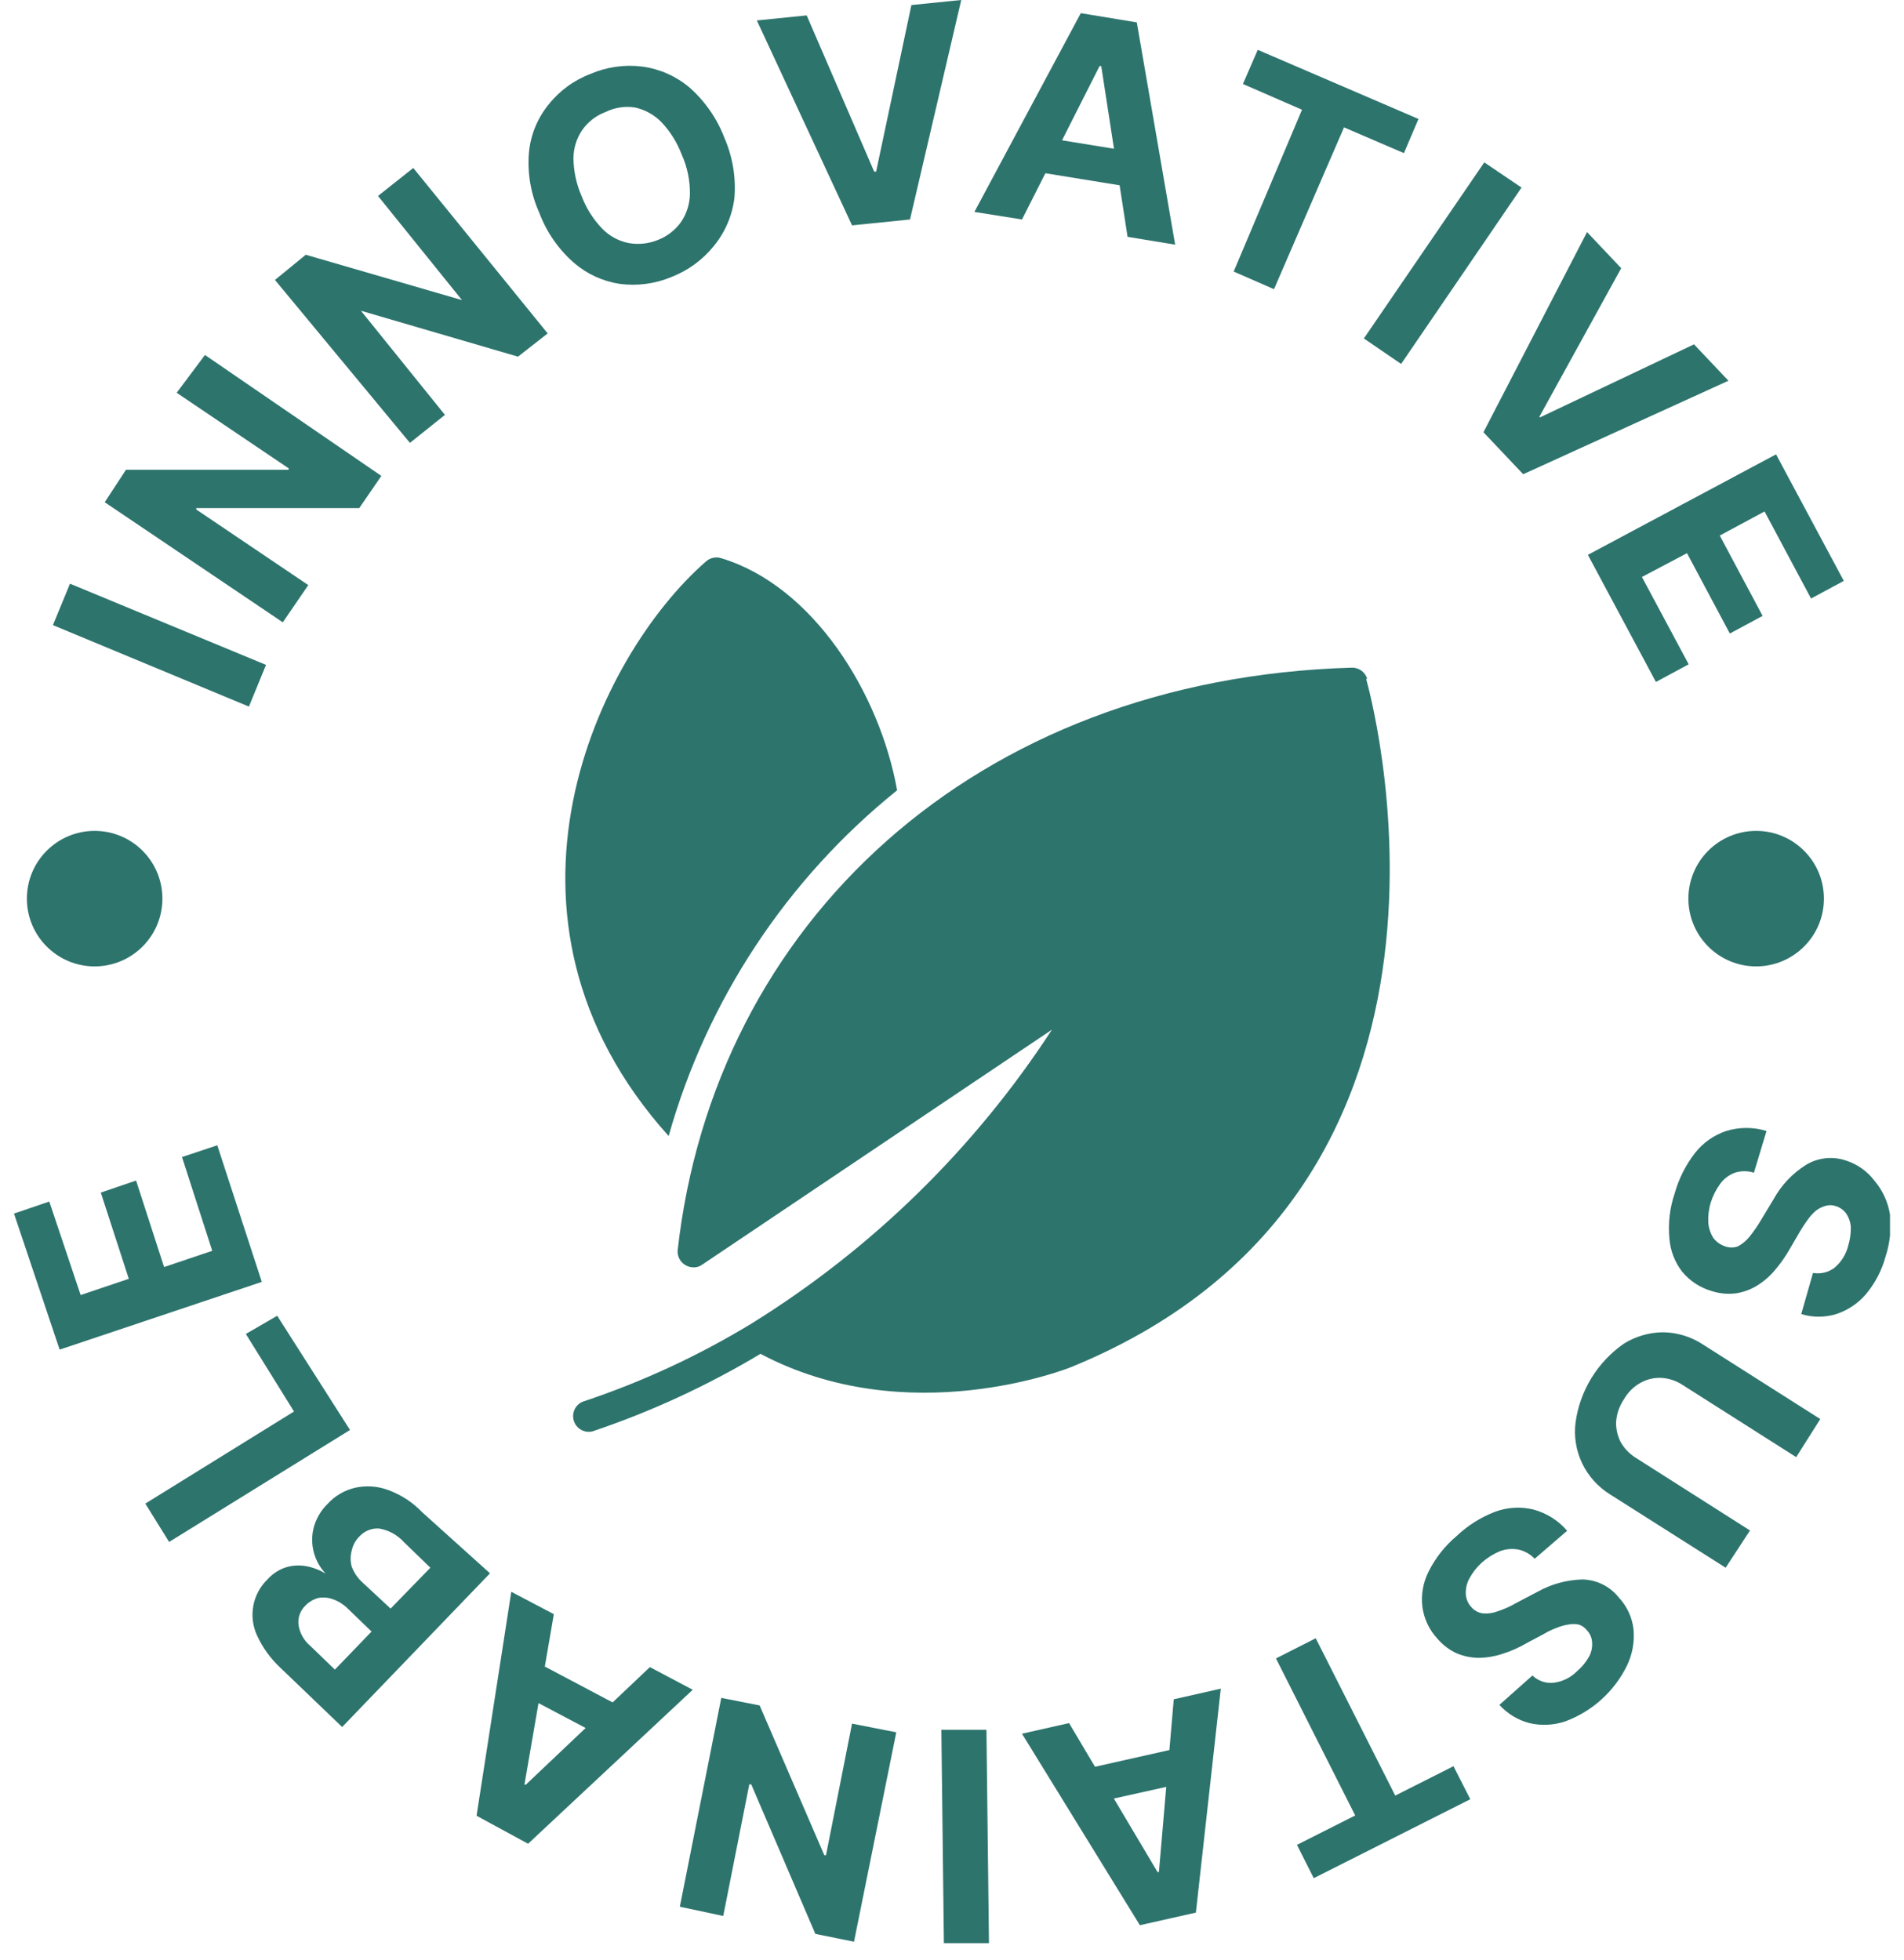 <svg width="68" height="70" viewBox="0 0 68 70" fill="none" xmlns="http://www.w3.org/2000/svg">
<g clip-path="url(#clip0_739_1807)">
<path d="M2.5 20.85L9.5 23.75L8.89 25.24L1.89 22.33L2.5 20.85Z" fill="#2D746D"/>
<path d="M7.32 12.68L13.62 17L12.83 18.15H7.01V18.2L11.01 20.9L10.1 22.23L3.74 17.94L4.5 16.78H10.31V16.73L6.31 14.03L7.32 12.68Z" fill="#2D746D"/>
<path d="M14.76 6L19.56 11.91L18.5 12.74L12.89 11.1L15.89 14.82L14.64 15.82L9.82 10L10.92 9.1L16.5 10.72L13.5 7L14.76 6Z" fill="#2D746D"/>
<path d="M25.87 4.92C26.164 5.593 26.288 6.328 26.23 7.06C26.156 7.691 25.902 8.288 25.5 8.78C25.102 9.276 24.582 9.659 23.99 9.89C23.403 10.138 22.761 10.224 22.13 10.14C21.527 10.048 20.962 9.788 20.5 9.39C19.945 8.905 19.519 8.29 19.26 7.6C18.958 6.929 18.83 6.193 18.89 5.46C18.946 4.834 19.186 4.239 19.58 3.75C19.973 3.249 20.495 2.865 21.09 2.64C21.675 2.388 22.318 2.298 22.95 2.38C23.57 2.465 24.153 2.725 24.63 3.13C25.181 3.618 25.607 4.232 25.87 4.92ZM24.35 5.53C24.187 5.095 23.939 4.698 23.62 4.36C23.364 4.099 23.037 3.919 22.68 3.84C22.322 3.784 21.955 3.84 21.63 4C21.29 4.126 20.997 4.353 20.79 4.65C20.591 4.946 20.483 5.293 20.48 5.65C20.485 6.115 20.584 6.574 20.77 7C20.933 7.432 21.181 7.826 21.5 8.16C21.753 8.424 22.081 8.606 22.44 8.68C22.797 8.746 23.165 8.708 23.5 8.57C23.835 8.44 24.123 8.214 24.33 7.92C24.528 7.624 24.636 7.276 24.64 6.92C24.645 6.441 24.546 5.967 24.35 5.53Z" fill="#2D746D"/>
<path d="M28.81 0.55L31.22 6.13H31.29L32.55 0.18L34.33 0L32.5 7.84L30.43 8.05L27.03 0.73L28.81 0.55Z" fill="#2D746D"/>
<path d="M36.5 7.84L34.8 7.57L38.6 0.47L40.6 0.8L41.97 8.74L40.27 8.46L39.33 2.36H39.27L36.5 7.84ZM36.87 4.84L40.87 5.49L40.67 6.73L36.67 6.08L36.87 4.84Z" fill="#2D746D"/>
<path d="M44.39 3L44.92 1.78L50.66 4.25L50.14 5.47L48 4.55L45.5 10.33L44.06 9.7L46.5 3.92L44.39 3Z" fill="#2D746D"/>
<path d="M54.34 6.7L50.04 13L48.71 12.09L53.01 5.8L54.34 6.7Z" fill="#2D746D"/>
<path d="M57.9 9.58L54.97 14.9H55.02L60.5 12.3L61.73 13.6L54.4 16.94L52.98 15.44L56.68 8.29L57.9 9.58Z" fill="#2D746D"/>
<path d="M56.71 19.82L63.43 16.23L65.85 20.75L64.68 21.38L63.02 18.27L61.42 19.13L62.95 22L61.78 22.63L60.25 19.76L58.64 20.61L60.31 23.73L59.14 24.36L56.71 19.82Z" fill="#2D746D"/>
<path d="M64.75 45.47C64.88 45.493 65.013 45.489 65.142 45.46C65.271 45.431 65.392 45.376 65.5 45.3C65.754 45.093 65.933 44.808 66.01 44.49C66.076 44.273 66.106 44.047 66.1 43.82C66.086 43.648 66.027 43.483 65.93 43.34C65.836 43.214 65.702 43.122 65.55 43.08C65.43 43.04 65.3 43.04 65.18 43.08C65.06 43.116 64.948 43.173 64.85 43.25C64.741 43.345 64.644 43.452 64.56 43.57C64.463 43.702 64.373 43.839 64.29 43.98L63.94 44.58C63.784 44.861 63.599 45.126 63.39 45.37C63.206 45.591 62.986 45.78 62.74 45.93C62.511 46.069 62.256 46.161 61.99 46.2C61.704 46.235 61.414 46.208 61.14 46.12C60.725 46.002 60.356 45.761 60.08 45.43C59.812 45.084 59.652 44.667 59.62 44.23C59.571 43.689 59.635 43.144 59.81 42.63C59.957 42.104 60.205 41.611 60.54 41.18C60.826 40.817 61.212 40.546 61.65 40.4C62.119 40.255 62.621 40.255 63.09 40.4L62.64 41.89C62.419 41.819 62.181 41.819 61.96 41.89C61.752 41.967 61.572 42.102 61.44 42.28C61.291 42.484 61.176 42.71 61.1 42.95C61.028 43.183 60.998 43.427 61.01 43.67C61.024 43.865 61.086 44.054 61.19 44.22C61.296 44.361 61.443 44.465 61.61 44.52C61.758 44.575 61.922 44.575 62.07 44.52C62.228 44.435 62.367 44.319 62.48 44.18C62.634 43.987 62.775 43.783 62.9 43.57L63.34 42.84C63.616 42.338 64.015 41.915 64.5 41.61C64.714 41.48 64.954 41.4 65.203 41.374C65.452 41.348 65.704 41.377 65.94 41.46C66.338 41.59 66.686 41.837 66.94 42.17C67.236 42.517 67.43 42.939 67.5 43.39C67.553 43.896 67.498 44.407 67.34 44.89C67.206 45.382 66.967 45.839 66.64 46.23C66.358 46.559 65.992 46.805 65.58 46.94C65.173 47.065 64.737 47.065 64.33 46.94L64.75 45.47Z" fill="#2D746D"/>
<path d="M62.5 54.67L61.63 56L57.5 53.38C57.066 53.11 56.719 52.722 56.5 52.26C56.287 51.809 56.207 51.305 56.27 50.81C56.347 50.248 56.54 49.709 56.836 49.225C57.132 48.742 57.525 48.324 57.99 48C58.413 47.735 58.901 47.593 59.4 47.59C59.913 47.597 60.414 47.754 60.84 48.04L65.01 50.69L64.15 52.05L60.09 49.47C59.866 49.322 59.608 49.236 59.34 49.22C59.082 49.206 58.826 49.265 58.6 49.39C58.349 49.527 58.141 49.731 58 49.98C57.84 50.215 57.743 50.487 57.72 50.77C57.707 51.026 57.763 51.282 57.88 51.51C58.012 51.744 58.201 51.94 58.43 52.08L62.5 54.67Z" fill="#2D746D"/>
<path d="M54.73 59.85C54.828 59.945 54.947 60.018 55.076 60.063C55.206 60.108 55.344 60.124 55.48 60.11C55.803 60.072 56.103 59.923 56.33 59.69C56.505 59.542 56.651 59.362 56.76 59.16C56.84 59.006 56.874 58.833 56.86 58.66C56.851 58.503 56.787 58.355 56.68 58.24C56.605 58.14 56.5 58.066 56.38 58.03C56.258 58.005 56.132 58.005 56.01 58.03C55.866 58.053 55.725 58.093 55.59 58.15C55.437 58.205 55.289 58.276 55.15 58.36L54.53 58.69C54.252 58.853 53.957 58.984 53.65 59.08C53.379 59.169 53.095 59.216 52.81 59.22C52.542 59.217 52.277 59.163 52.03 59.06C51.765 58.939 51.529 58.761 51.34 58.54C51.046 58.225 50.858 57.827 50.8 57.4C50.747 56.968 50.824 56.529 51.02 56.14C51.263 55.653 51.604 55.221 52.02 54.87C52.418 54.492 52.887 54.197 53.4 54C53.836 53.84 54.309 53.812 54.76 53.92C55.23 54.046 55.652 54.311 55.97 54.68L54.81 55.68C54.651 55.513 54.446 55.398 54.22 55.35C54.002 55.311 53.777 55.332 53.57 55.41C53.336 55.508 53.12 55.643 52.93 55.81C52.748 55.972 52.596 56.165 52.48 56.38C52.386 56.551 52.341 56.745 52.35 56.94C52.359 57.115 52.43 57.282 52.55 57.41C52.652 57.529 52.794 57.607 52.95 57.63C53.13 57.648 53.311 57.624 53.48 57.56C53.714 57.484 53.938 57.384 54.15 57.26L54.91 56.86C55.397 56.588 55.942 56.437 56.5 56.42C56.752 56.422 57.001 56.481 57.228 56.592C57.454 56.702 57.653 56.862 57.81 57.06C58.105 57.373 58.291 57.773 58.34 58.2C58.381 58.643 58.301 59.089 58.11 59.49C57.658 60.416 56.867 61.133 55.9 61.49C55.487 61.629 55.044 61.65 54.62 61.55C54.208 61.442 53.836 61.216 53.55 60.9L54.73 59.85Z" fill="#2D746D"/>
<path d="M51.91 63.09L52.51 64.27L46.92 67.09L46.32 65.9L48.4 64.85L45.57 59.24L46.99 58.52L49.83 64.14L51.91 63.09Z" fill="#2D746D"/>
<path d="M41.92 60.7L43.6 60.32L42.71 68.32L40.71 68.77L36.5 61.93L38.18 61.55L41.34 66.87H41.39L41.92 60.7ZM42.68 63.6L38.68 64.49L38.4 63.27L42.4 62.37L42.68 63.6Z" fill="#2D746D"/>
<path d="M33.71 69.41L33.62 61.79H35.23L35.32 69.41H33.71Z" fill="#2D746D"/>
<path d="M24.28 68.11L25.76 60.65L27.13 60.92L29.44 66.27H29.5L30.43 61.57L32.01 61.88L30.5 69.36L29.12 69.08L26.83 63.74H26.76L25.83 68.44L24.28 68.11Z" fill="#2D746D"/>
<path d="M23.21 59.55L24.74 60.36L18.86 65.86L17.02 64.86L18.26 56.86L19.78 57.66L18.73 63.75H18.78L23.21 59.55ZM21.91 62.25L18.31 60.35L18.89 59.23L22.5 61.14L21.91 62.25Z" fill="#2D746D"/>
<path d="M17.5 56.2L12.22 61.69L10.02 59.58C9.666 59.253 9.38 58.858 9.18 58.42C9.027 58.089 8.981 57.719 9.047 57.361C9.113 57.003 9.289 56.674 9.55 56.42C9.719 56.231 9.932 56.087 10.17 56C10.408 55.92 10.662 55.9 10.91 55.94C11.165 55.985 11.409 56.077 11.63 56.21C11.428 55.996 11.282 55.735 11.207 55.45C11.132 55.165 11.13 54.866 11.2 54.58C11.286 54.253 11.458 53.956 11.7 53.72C11.966 53.428 12.315 53.226 12.7 53.14C13.083 53.058 13.482 53.086 13.85 53.22C14.316 53.388 14.738 53.662 15.08 54.02L17.5 56.2ZM13.27 58.28L12.41 57.45C12.265 57.308 12.091 57.199 11.9 57.13C11.731 57.066 11.548 57.048 11.37 57.08C11.195 57.127 11.036 57.22 10.91 57.35C10.819 57.437 10.749 57.543 10.706 57.661C10.662 57.779 10.647 57.905 10.66 58.03C10.7 58.327 10.85 58.598 11.08 58.79L11.96 59.64L13.27 58.28ZM15.37 56L14.43 55.09C14.197 54.831 13.884 54.658 13.54 54.6C13.41 54.591 13.279 54.612 13.158 54.66C13.037 54.709 12.928 54.784 12.84 54.88C12.698 55.019 12.601 55.196 12.56 55.39C12.51 55.577 12.51 55.773 12.56 55.96C12.643 56.178 12.776 56.374 12.95 56.53L13.95 57.46L15.37 56Z" fill="#2D746D"/>
<path d="M12.5 51.08L6.04 55.08L5.19 53.71L10.5 50.42L8.78 47.65L9.9 47L12.5 51.08Z" fill="#2D746D"/>
<path d="M9.35 45.79L2.13 48.21L0.5 43.35L1.76 42.92L2.88 46.26L4.6 45.68L3.6 42.6L4.86 42.17L5.86 45.26L7.58 44.68L6.5 41.33L7.76 40.91L9.35 45.79Z" fill="#2D746D"/>
<path d="M48.83 24.25C48.794 24.129 48.718 24.023 48.615 23.951C48.511 23.878 48.386 23.843 48.26 23.85C34.8 24.25 25.5 33 24.2 44.68C24.195 44.83 24.248 44.975 24.349 45.086C24.45 45.196 24.591 45.262 24.74 45.27C24.857 45.281 24.974 45.249 25.07 45.18L37.57 36.78C34.813 41.014 31.161 44.592 26.87 47.26C24.963 48.423 22.93 49.366 20.81 50.07C20.68 50.125 20.576 50.226 20.518 50.354C20.46 50.483 20.452 50.628 20.497 50.761C20.541 50.895 20.633 51.007 20.756 51.075C20.879 51.144 21.023 51.163 21.16 51.13C23.253 50.425 25.265 49.496 27.16 48.36C32.42 51.15 38.16 48.89 38.36 48.79C53.96 42.34 48.84 24.43 48.79 24.25H48.83Z" fill="#2D746D"/>
<path d="M23.88 40.58C25.251 35.715 28.103 31.399 32.04 28.23C31.42 24.76 29.04 20.93 25.76 19.94C25.668 19.91 25.57 19.905 25.476 19.924C25.381 19.943 25.293 19.987 25.22 20.05C21.37 23.4 16.83 32.74 23.88 40.58Z" fill="#2D746D"/>
<path d="M3.38 34.52C4.717 34.52 5.8 33.437 5.8 32.1C5.8 30.764 4.717 29.68 3.38 29.68C2.043 29.68 0.96 30.764 0.96 32.1C0.96 33.437 2.043 34.52 3.38 34.52Z" fill="#2D746D"/>
<path d="M62.72 34.52C64.056 34.52 65.14 33.437 65.14 32.1C65.14 30.764 64.056 29.68 62.72 29.68C61.383 29.68 60.3 30.764 60.3 32.1C60.3 33.437 61.383 34.52 62.72 34.52Z" fill="#2D746D"/>
</g>
<defs>
<clipPath id="clip0_739_1807">
<rect width="67" height="69.41" fill="white" transform="translate(0.5)"/>
</clipPath>
</defs>
</svg>
